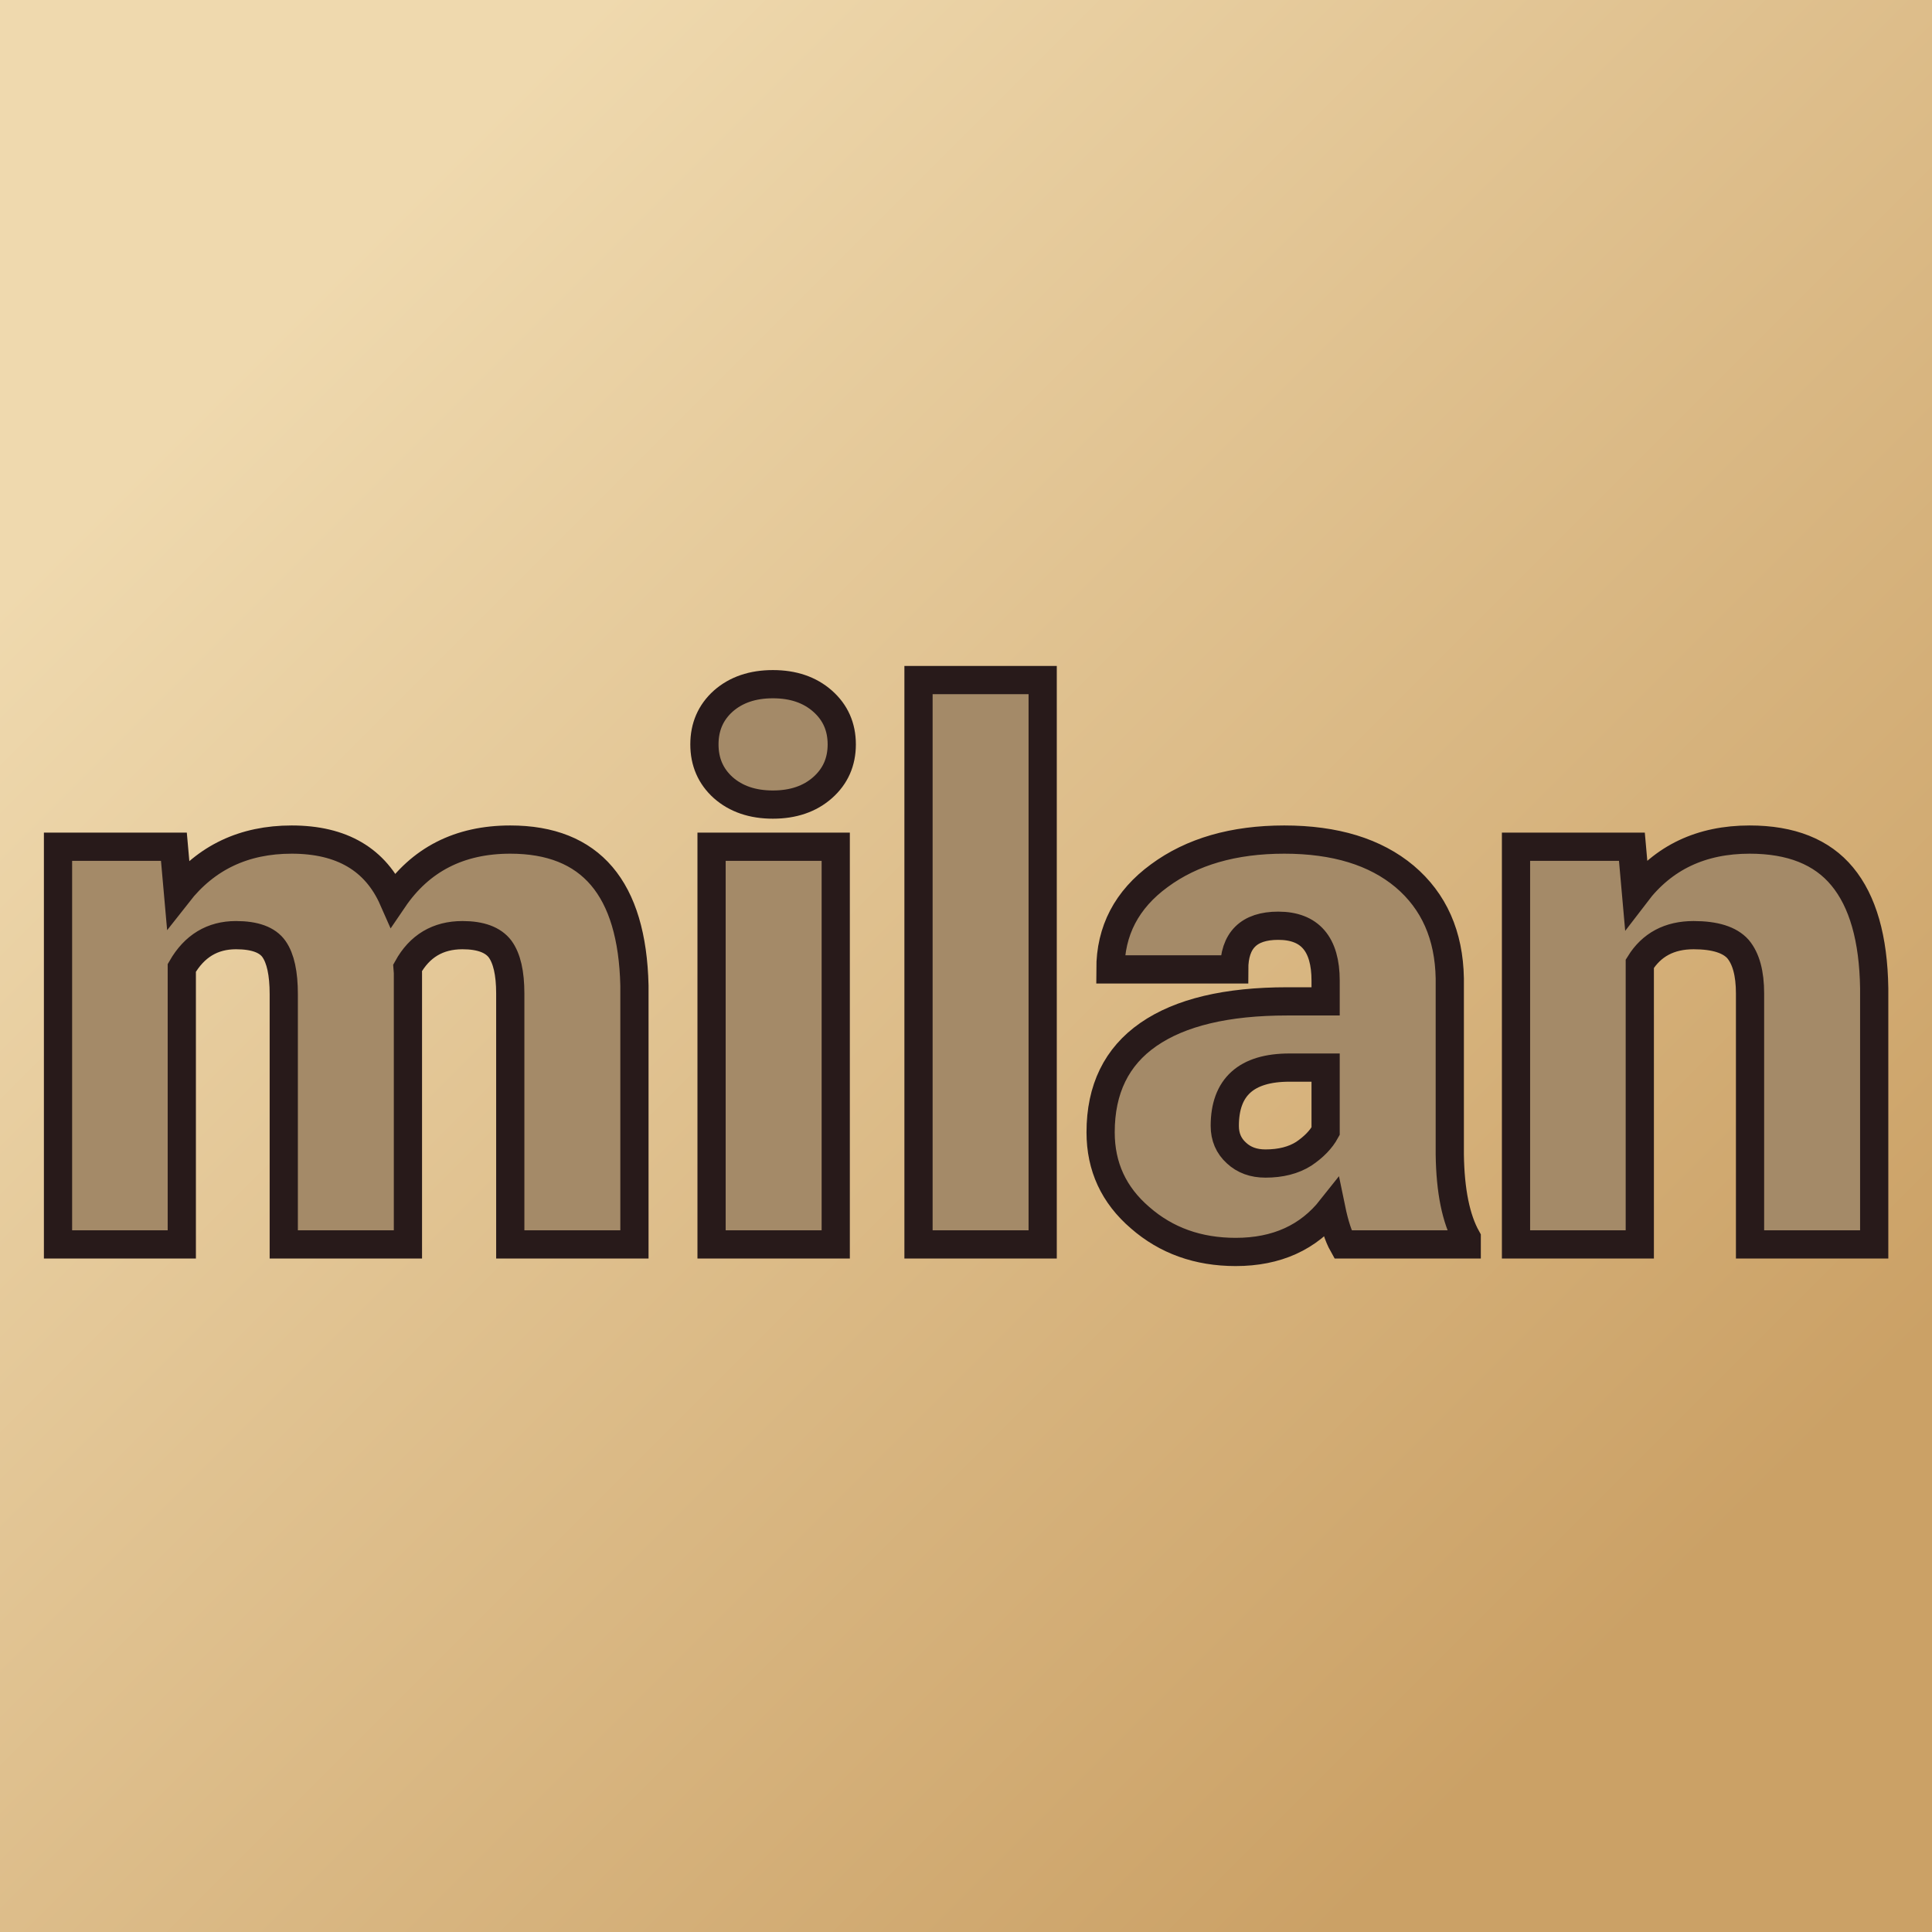 <svg xmlns="http://www.w3.org/2000/svg" version="1.1" xmlns:xlink="http://www.w3.org/1999/xlink" viewBox="0 0 200 200"><rect width="200" height="200" fill="url('#gradient')"></rect><defs><linearGradient id="gradient" gradientTransform="rotate(45 0.5 0.5)"><stop offset="0%" stop-color="#efd9ae"></stop><stop offset="100%" stop-color="#cba166"></stop></linearGradient></defs><g><g fill="#a48a68" transform="matrix(3.895,0,0,3.895,2.305,128.823)" stroke="#281a1a" stroke-width="0.75"><path d="M0.95-10.57L4.03-10.57L4.14-9.33Q5.26-10.76 7.16-10.76L7.16-10.76Q9.16-10.76 9.86-9.17L9.86-9.17Q10.94-10.76 12.97-10.76L12.97-10.76Q16.18-10.76 16.27-6.88L16.27-6.88L16.27 0L12.97 0L12.97-6.67Q12.97-7.48 12.70-7.85Q12.42-8.22 11.70-8.22L11.70-8.22Q10.72-8.22 10.24-7.35L10.24-7.35L10.25-7.22L10.25 0L6.95 0L6.95-6.65Q6.95-7.48 6.69-7.85Q6.43-8.22 5.68-8.22L5.68-8.22Q4.74-8.22 4.24-7.35L4.24-7.35L4.24 0L0.95 0L0.95-10.57ZM21.62-10.57L21.62 0L18.32 0L18.32-10.57L21.62-10.57ZM18.13-13.29L18.13-13.29Q18.13-13.99 18.63-14.44Q19.14-14.89 19.95-14.89Q20.76-14.89 21.27-14.44Q21.78-13.99 21.78-13.29Q21.78-12.59 21.27-12.14Q20.76-11.69 19.95-11.69Q19.14-11.69 18.63-12.14Q18.13-12.59 18.13-13.29ZM27.12-15L27.12 0L23.82 0L23.82-15L27.12-15ZM38.39 0L35.10 0Q34.92-0.32 34.79-0.95L34.79-0.95Q33.88 0.20 32.25 0.20L32.25 0.20Q30.75 0.20 29.71-0.71Q28.66-1.61 28.66-2.98L28.66-2.98Q28.66-4.70 29.93-5.58Q31.20-6.46 33.62-6.46L33.62-6.46L34.64-6.46L34.64-7.01Q34.64-8.47 33.38-8.47L33.38-8.47Q32.21-8.47 32.21-7.31L32.21-7.31L28.92-7.31Q28.92-8.85 30.22-9.80Q31.52-10.76 33.54-10.76Q35.57-10.76 36.74-9.78Q37.91-8.79 37.94-7.07L37.94-7.07L37.94-2.39Q37.96-0.94 38.39-0.17L38.39-0.17L38.39 0ZM33.04-2.15L33.04-2.15Q33.65-2.15 34.06-2.41Q34.46-2.68 34.64-3.01L34.64-3.01L34.64-4.70L33.68-4.70Q31.96-4.70 31.96-3.15L31.96-3.15Q31.96-2.71 32.27-2.43Q32.57-2.15 33.04-2.15ZM39.70-10.57L42.78-10.57L42.89-9.33Q43.98-10.76 45.91-10.76L45.91-10.76Q47.56-10.76 48.37-9.78Q49.19-8.79 49.22-6.81L49.22-6.81L49.22 0L45.92 0L45.92-6.67Q45.92-7.47 45.60-7.85Q45.27-8.22 44.42-8.22L44.42-8.22Q43.46-8.22 42.99-7.46L42.99-7.46L42.99 0L39.70 0L39.70-10.57Z"></path></g></g></svg>